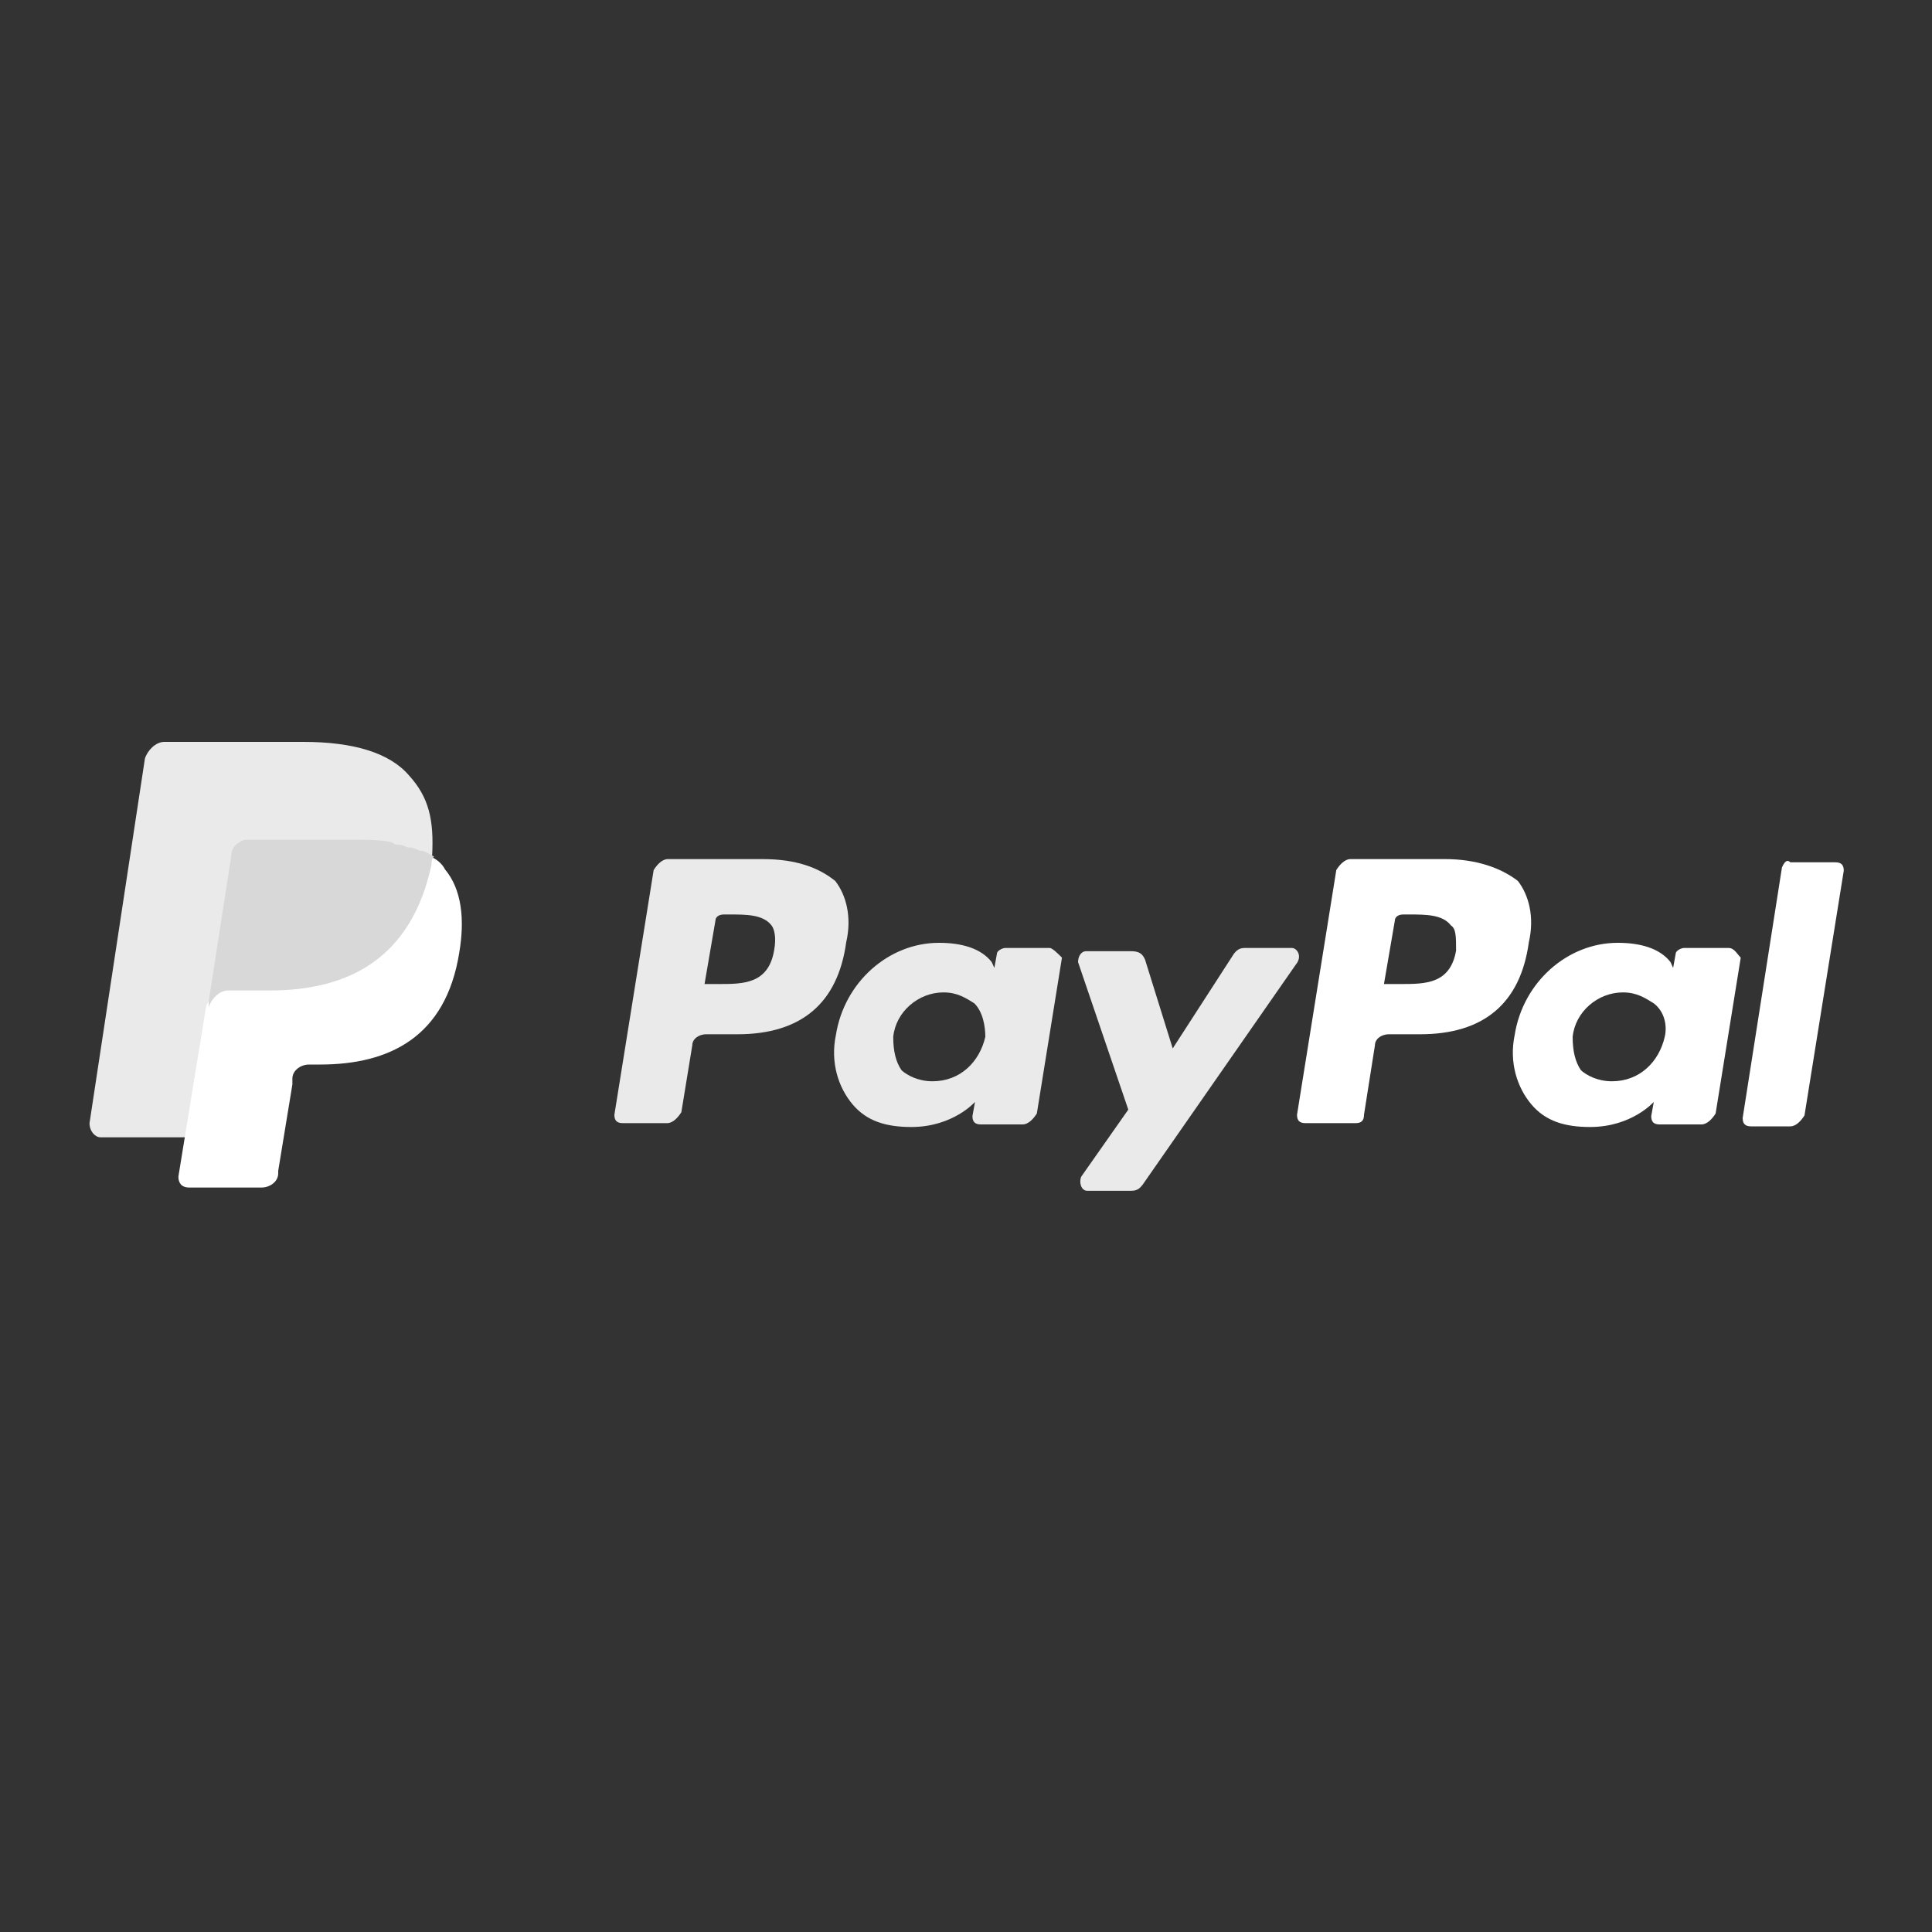 <?xml version="1.0" encoding="utf-8"?>
<!-- Generator: Adobe Illustrator 22.0.1, SVG Export Plug-In . SVG Version: 6.00 Build 0)  -->
<svg version="1.1" id="Capa_1" xmlns="http://www.w3.org/2000/svg" xmlns:xlink="http://www.w3.org/1999/xlink" x="0px" y="0px"
	 viewBox="0 0 300 300" style="enable-background:new 0 0 300 300;" xml:space="preserve">
<rect x="0" y="0" width="300" height="300" fill="#333333" stroke="none"/>
<style type="text/css">
	.st0{display:none;}
	.st1{display:inline;}
	.st2{clip-path:url(#SVGID_2_);fill:#FFFFFF;}
	.st3{clip-path:url(#SVGID_4_);fill:#D8D8D8;}
	.st4{clip-path:url(#SVGID_6_);fill:#FFFFFF;}
	.st5{clip-path:url(#SVGID_8_);fill:#EAEAEA;}
	.st6{fill:#FFFFFF;}
	.st7{fill:#EAEAEA;}
	.st8{fill:#D8D8D8;}
</style>
<g class="st0">
	<g class="st1">
		<g>
			<g>
				<defs>
					<path id="SVGID_1_" d="M91.2,174.4v-9.7c0-3.6-2-5.8-5.8-6.1c-2,0-3.8,0.5-5.3,2.8c-1-1.8-2.8-2.8-5.1-2.8
						c-1.5,0-3.3,0.5-4.6,2.3v-1.8h-3v15.2h3v-8.6c0-2.5,1.5-4.1,3.8-4.1s3.3,1.5,3.3,4.1v8.6h3v-8.6c0-2.5,1.5-4.1,3.8-4.1
						s3.6,1.5,3.6,4.1v8.6H91.2z M140.5,159.2h-5.6v-4.6h-3v4.6h-3.3v2.8h3.3v7.1c0,3.6,1.3,5.6,5.1,5.6c1.5,0,3-0.5,4.1-1.3l-1-2.8
						c-1,0.5-2,0.8-2.8,0.8c-1.5,0-2.3-1-2.3-2.5v-7.1h5.6V159.2z M168.7,158.9c-1.8,0-3.3,0.8-4.1,2.3v-1.8h-3v15.2h3V166
						c0-2.5,1.3-4.1,3.3-4.1c0.8,0,1.3,0,2,0.5l1-2.8C170.2,158.9,169.2,158.9,168.7,158.9z M126,160.5c-1.5-1-3.8-1.5-6.1-1.5
						c-3.8,0-6.1,1.8-6.1,4.8c0,2.5,1.8,4.1,5.1,4.3l1.5,0.3c1.8,0.3,2.8,0.8,2.8,1.8c0,1.3-1.3,2-3.6,2s-3.8-0.8-5.1-1.5l-1.5,2.3
						c2.3,1.5,4.8,2,6.6,2c4.3,0,6.9-2,6.9-4.8c0-2.5-1.8-4.1-5.1-4.6l-1.5-0.3c-1.5-0.3-2.8-0.5-2.8-1.5s1.3-1.8,3-1.8
						c2,0,3.8,0.8,4.8,1.3L126,160.5z M172,166.8c0,4.6,3,7.9,7.9,7.9c2.3,0,3.8-0.5,5.3-1.8l-1.5-2.3c-1.3,0.8-2.5,1.3-4.1,1.3
						c-2.5,0-4.6-2-4.6-5.1c0-3,2-5.1,4.6-5.1c1.5,0,2.8,0.5,4.1,1.3l1.5-2.3c-1.5-1.3-3-1.8-5.3-1.8C175,158.9,172,162.2,172,166.8
						z M150.6,158.9c-4.3,0-7.4,3.3-7.4,7.9c0,4.8,3,7.9,7.6,7.9c2.3,0,4.3-0.5,6.1-2l-1.5-2.3c-1.3,1-2.8,1.5-4.3,1.5
						c-2,0-4.3-1.3-4.6-3.8H158c0-0.5,0-0.8,0-1.3C157.7,162,155,158.9,150.6,158.9z M150.6,161.7c2.3,0,3.8,1.5,4.1,3.8h-8.1
						C146.8,163.2,148.3,161.7,150.6,161.7z M109.7,166.8v-7.6h-3v1.8c-1-1.3-2.8-2.3-4.8-2.3c-4.3,0-7.4,3.3-7.4,7.9
						c0,4.6,3.3,7.9,7.4,7.9c2,0,3.8-0.8,4.8-2.3v1.8h3V166.8z M97.3,166.8c0-2.8,1.8-5.1,4.8-5.1c2.8,0,4.6,2.3,4.6,5.1
						c0,3-1.8,5.1-4.6,5.1C99.3,171.9,97.3,169.6,97.3,166.8z M214.4,158.9c-1.8,0-3.3,0.8-4.1,2.3v-1.8h-3v15.2h3V166
						c0-2.5,1.3-4.1,3.3-4.1c0.8,0,1.3,0,2,0.5l1-2.8C215.9,158.9,214.9,158.9,214.4,158.9z M238.8,172.1c0.3,0,0.5,0,0.5,0
						c0.3,0,0.3,0.3,0.5,0.3c0.3,0.3,0.3,0.3,0.3,0.5s0,0.3,0,0.5c0,0.3,0,0.5,0,0.5c0,0.3-0.3,0.3-0.3,0.5
						c-0.3,0.3-0.3,0.3-0.5,0.3c-0.3,0-0.5,0-0.5,0c-0.3,0-0.5,0-0.5,0c-0.3,0-0.3-0.3-0.5-0.3c-0.3-0.3-0.3-0.3-0.3-0.5
						c0-0.3,0-0.3,0-0.5c0-0.3,0-0.5,0-0.5c0-0.3,0.3-0.3,0.3-0.5c0.3-0.3,0.3-0.3,0.5-0.3C238.3,172.1,238.5,172.1,238.8,172.1z
						 M238.8,174.9c0.3,0,0.3,0,0.5,0c0.3,0,0.3-0.3,0.3-0.3l0.3-0.3c0-0.3,0-0.3,0-0.5s0-0.3,0-0.5c0-0.3-0.3-0.3-0.3-0.3l-0.3-0.3
						c-0.3,0-0.3,0-0.5,0s-0.3,0-0.5,0c-0.3,0-0.3,0.3-0.3,0.3l-0.3,0.3c0,0.3,0,0.3,0,0.5s0,0.3,0,0.5c0,0.3,0.3,0.3,0.3,0.3
						l0.3,0.3C238.5,174.9,238.5,174.9,238.8,174.9z M238.8,172.9c0.3,0,0.3,0,0.5,0l0.3,0.3v0.3c0,0-0.3,0-0.3,0.3l0.5,0.5h-0.3
						l-0.5-0.5h-0.3v0.5h-0.3v-1.5h0.3V172.9z M238.5,173.2L238.5,173.2L238.5,173.2l0.5,0.3c0,0,0,0,0-0.3c0,0,0,0,0-0.3
						C239,172.9,239,172.9,238.5,173.2L238.5,173.2L238.5,173.2z M202.7,166.8v-7.6h-3v1.8c-1-1.3-2.8-2.3-4.8-2.3
						c-4.3,0-7.4,3.3-7.4,7.9c0,4.6,3.3,7.9,7.4,7.9c2,0,3.8-0.8,4.8-2.3v1.8h3V166.8z M190.5,166.8c0-2.8,1.8-5.1,4.8-5.1
						c2.8,0,4.6,2.3,4.6,5.1c0,3-1.8,5.1-4.6,5.1C192.3,171.9,190.5,169.6,190.5,166.8z M233.2,166.8v-13.7h-3v7.9
						c-1-1.3-2.8-2.3-4.8-2.3c-4.3,0-7.4,3.3-7.4,7.9c0,4.6,3.3,7.9,7.4,7.9c2,0,3.8-0.8,4.8-2.3v1.8h3V166.8z M221,166.8
						c0-2.8,1.8-5.1,4.8-5.1c2.8,0,4.6,2.3,4.6,5.1c0,3-1.8,5.1-4.6,5.1C222.8,171.9,221,169.6,221,166.8z"/>
				</defs>
				<clipPath id="SVGID_2_">
					<use xlink:href="#SVGID_1_"  style="overflow:visible;"/>
				</clipPath>
				<rect x="54.6" y="140.4" class="st2" width="198.4" height="47.5"/>
			</g>
		</g>
	</g>
	<g class="st1">
		<g>
			<g>
				<defs>
					<rect id="SVGID_3_" x="122.4" y="44.1" width="54.9" height="89.7"/>
				</defs>
				<clipPath id="SVGID_4_">
					<use xlink:href="#SVGID_3_"  style="overflow:visible;"/>
				</clipPath>
				<rect x="109.7" y="31.4" class="st3" width="80.3" height="115.1"/>
			</g>
		</g>
	</g>
	<g class="st1">
		<g>
			<g>
				<defs>
					<path id="SVGID_5_" d="M128.3,88.8c0-18.3,8.6-34.3,21.8-44.7c-9.7-7.6-21.8-12.2-35.3-12.2c-31.5,0-56.9,25.4-56.9,56.9
						s25.4,56.9,56.9,56.9c13.2,0,25.4-4.6,35.3-12.2C136.7,123.1,128.3,106.9,128.3,88.8"/>
				</defs>
				<clipPath id="SVGID_6_">
					<use xlink:href="#SVGID_5_"  style="overflow:visible;"/>
				</clipPath>
				<rect x="45" y="19.2" class="st4" width="117.6" height="139.4"/>
			</g>
		</g>
	</g>
	<g class="st1">
		<g>
			<g>
				<defs>
					<path id="SVGID_7_" d="M242.1,88.8c0,31.5-25.4,56.9-56.9,56.9c-13.2,0-25.4-4.6-35.3-12.2c13.2-10.4,21.8-26.7,21.8-44.7
						c0-18.3-8.6-34.3-21.8-44.7c9.7-7.6,21.8-12.2,35.3-12.2C216.7,31.9,242.1,57.3,242.1,88.8"/>
				</defs>
				<clipPath id="SVGID_8_">
					<use xlink:href="#SVGID_7_"  style="overflow:visible;"/>
				</clipPath>
				<rect x="137.2" y="19.2" class="st5" width="117.6" height="139.4"/>
			</g>
		</g>
	</g>
</g>
<g id="Page-1" class="st0">
	<g id="visa" class="st1">
		<polygon id="Shape" class="st6" points="109.8,191 123.6,109.7 145.8,109.7 131.9,191 		"/>
		<path id="path13" class="st6" d="M212.1,111.4c-4.4-1.6-11.3-3.4-19.9-3.4c-21.9,0-37.4,11-37.5,26.9c-0.1,11.7,11,18.2,19.4,22.1
			c8.6,4,11.5,6.5,11.5,10.1c-0.1,5.5-6.9,7.9-13.3,7.9c-8.9,0-13.6-1.2-20.9-4.3l-2.9-1.3l-3.1,18.2c5.2,2.3,14.8,4.2,24.7,4.3
			c23.3,0,38.5-10.9,38.6-27.8c0.1-9.3-5.8-16.3-18.6-22.1c-7.8-3.8-12.5-6.3-12.5-10.1c0-3.4,4-7,12.7-7c7.3-0.1,12.5,1.5,16.6,3.1
			l2,0.9L212.1,111.4"/>
		<path id="Path" class="st6" d="M269.1,109.7H252c-5.3,0-9.3,1.4-11.6,6.7L207.4,191h23.3c0,0,3.8-10,4.7-12.2c2.5,0,25.2,0,28.4,0
			c0.7,2.8,2.7,12.2,2.7,12.2h20.6L269.1,109.7z M242,162.2c1.8-4.7,8.8-22.7,8.8-22.7c-0.1,0.2,1.8-4.7,2.9-7.8l1.5,7
			c0,0,4.2,19.4,5.1,23.5L242,162.2L242,162.2z"/>
		<path id="path16" class="st6" d="M13.2,109.7l-0.3,1.7c8.8,2.1,16.6,5.2,23.5,9L56,190.9l23.5,0l34.9-81.2H90.9l-21.7,55.5
			l-2.3-11.3c-0.1-0.3-0.2-0.7-0.3-1L59,116.5c-1.3-5.2-5.2-6.7-10.1-6.9H13.2z"/>
	</g>
</g>
<g>
	<path class="st6" d="M224.4,133.4h-14.7c-0.9,0-1.7,0.9-2.2,1.7l-6.1,38c0,0.9,0.4,1.3,1.3,1.3h7.8c0.9,0,1.3-0.4,1.3-1.3l1.7-10.8
		c0-0.9,0.9-1.7,2.2-1.7h4.8c9.9,0,15.6-4.8,16.9-14.3c0.9-3.9,0-7.3-1.7-9.5C233,134.7,229.1,133.4,224.4,133.4 M226.1,147.6
		c-0.9,5.2-4.8,5.2-8.6,5.2h-2.6l1.7-9.9c0-0.4,0.4-0.9,1.3-0.9h0.9c2.6,0,5.2,0,6.5,1.7C226.1,144.2,226.1,145.5,226.1,147.6"/>
	<g>
		<path class="st7" d="M118.4,133.4h-14.7c-0.9,0-1.7,0.9-2.2,1.7l-6.1,38c0,0.9,0.4,1.3,1.3,1.3h6.9c0.9,0,1.7-0.9,2.2-1.7
			l1.7-10.4c0-0.9,0.9-1.7,2.2-1.7h4.8c9.9,0,15.6-4.8,16.9-14.3c0.9-3.9,0-7.3-1.7-9.5C127.1,134.7,123.6,133.4,118.4,133.4
			 M120.2,147.6c-0.9,5.2-4.8,5.2-8.6,5.2h-2.2l1.7-9.9c0-0.4,0.4-0.9,1.3-0.9h0.9c2.6,0,5.2,0,6.5,1.7
			C120.2,144.2,120.6,145.5,120.2,147.6"/>
		<path class="st7" d="M163,147.2h-6.9c-0.4,0-1.3,0.4-1.3,0.9l-0.4,2.2l-0.4-0.9c-1.7-2.2-4.8-3-8.2-3c-7.8,0-14.7,6.1-16,14.3
			c-0.9,4.3,0.4,8.2,2.6,10.8c2.2,2.6,5.2,3.5,9.1,3.5c6.5,0,9.9-3.9,9.9-3.9l-0.4,2.2c0,0.9,0.4,1.3,1.3,1.3h6.5
			c0.9,0,1.7-0.9,2.2-1.7l3.9-24.2C164.3,148.1,163.4,147.2,163,147.2 M153,161c-0.9,3.9-3.9,6.9-8.2,6.9c-2.2,0-3.9-0.9-4.8-1.7
			c-0.9-1.3-1.3-3-1.3-5.2c0.4-3.9,3.9-6.9,7.8-6.9c2.2,0,3.5,0.9,4.8,1.7C152.6,157.1,153,159.3,153,161"/>
	</g>
	<path class="st6" d="M268.4,147.2h-6.9c-0.4,0-1.3,0.4-1.3,0.9l-0.4,2.2l-0.4-0.9c-1.7-2.2-4.8-3-8.2-3c-7.8,0-14.7,6.1-16,14.3
		c-0.9,4.3,0.4,8.2,2.6,10.8c2.2,2.6,5.2,3.5,9.1,3.5c6.5,0,9.9-3.9,9.9-3.9l-0.4,2.2c0,0.9,0.4,1.3,1.3,1.3h6.5
		c0.9,0,1.7-0.9,2.2-1.7l3.9-24.2C269.7,148.1,269.3,147.2,268.4,147.2 M258.5,161c-0.9,3.9-3.9,6.9-8.2,6.9c-2.2,0-3.9-0.9-4.8-1.7
		c-0.9-1.3-1.3-3-1.3-5.2c0.4-3.9,3.9-6.9,7.8-6.9c2.2,0,3.5,0.9,4.8,1.7C258.5,157.1,258.9,159.3,258.5,161"/>
	<path class="st7" d="M200.6,147.2h-7.3c-0.9,0-1.3,0.4-1.7,0.9l-9.5,14.7l-4.3-13.8c-0.4-0.9-0.9-1.3-2.2-1.3h-6.9
		c-0.9,0-1.3,0.9-1.3,1.7l7.8,22.9l-7.3,10.4c-0.4,0.9,0,2.2,0.9,2.2h6.9c0.9,0,1.3-0.4,1.7-0.9l23.8-34.2
		C202.3,148.5,201.4,147.2,200.6,147.2"/>
	<path class="st6" d="M276.7,134.7l-6.1,38.9c0,0.9,0.4,1.3,1.3,1.3h6.1c0.9,0,1.7-0.9,2.2-1.7l6.1-38c0-0.9-0.4-1.3-1.3-1.3H278
		C277.5,133.4,277.1,133.8,276.7,134.7"/>
	<path class="st7" d="M63.5,120.4c-3-3.5-8.6-5.2-16.4-5.2H25.5c-1.3,0-2.6,1.3-3,2.6l-8.6,56.6c0,1.3,0.9,2.2,1.7,2.2H29l3.5-21.2
		v0.9c0.4-1.3,1.7-2.6,3-2.6h6.5c12.5,0,22-5.2,25.1-19.5c0-0.4,0-0.9,0-1.3c-0.4,0-0.4,0,0,0C67.4,127.3,66.6,123.8,63.5,120.4"/>
	<path class="st6" d="M66.6,132.9L66.6,132.9c0,0.4,0,0.9,0,1.3c-3,14.7-12.5,19.5-25.1,19.5H35c-1.3,0-2.6,1.3-3,2.6l-4.3,26.4
		c0,0.9,0.4,1.7,1.7,1.7h11.2c1.3,0,2.6-0.9,2.6-2.2v-0.4l2.2-13.4v-0.9c0-1.3,1.3-2.2,2.6-2.2h1.7c10.8,0,19.5-4.3,21.6-17.3
		c0.9-5.2,0.4-9.9-2.2-13C68.7,134.2,67.9,133.4,66.6,132.9"/>
	<path class="st8" d="M63.5,131.6c-0.4,0-0.9-0.4-1.3-0.4s-0.9,0-1.3-0.4c-1.7-0.4-3.5-0.4-5.6-0.4H38.5c-0.4,0-0.9,0-1.3,0.4
		c-0.9,0.4-1.3,1.3-1.3,2.2l-3.5,22.5v0.9c0.4-1.3,1.7-2.6,3-2.6h6.5c12.5,0,22-5.2,25.1-19.5c0-0.4,0-0.9,0.4-1.3
		c-0.9-0.4-1.3-0.9-2.2-0.9C64,131.6,64,131.6,63.5,131.6"/>
</g>
</svg>
